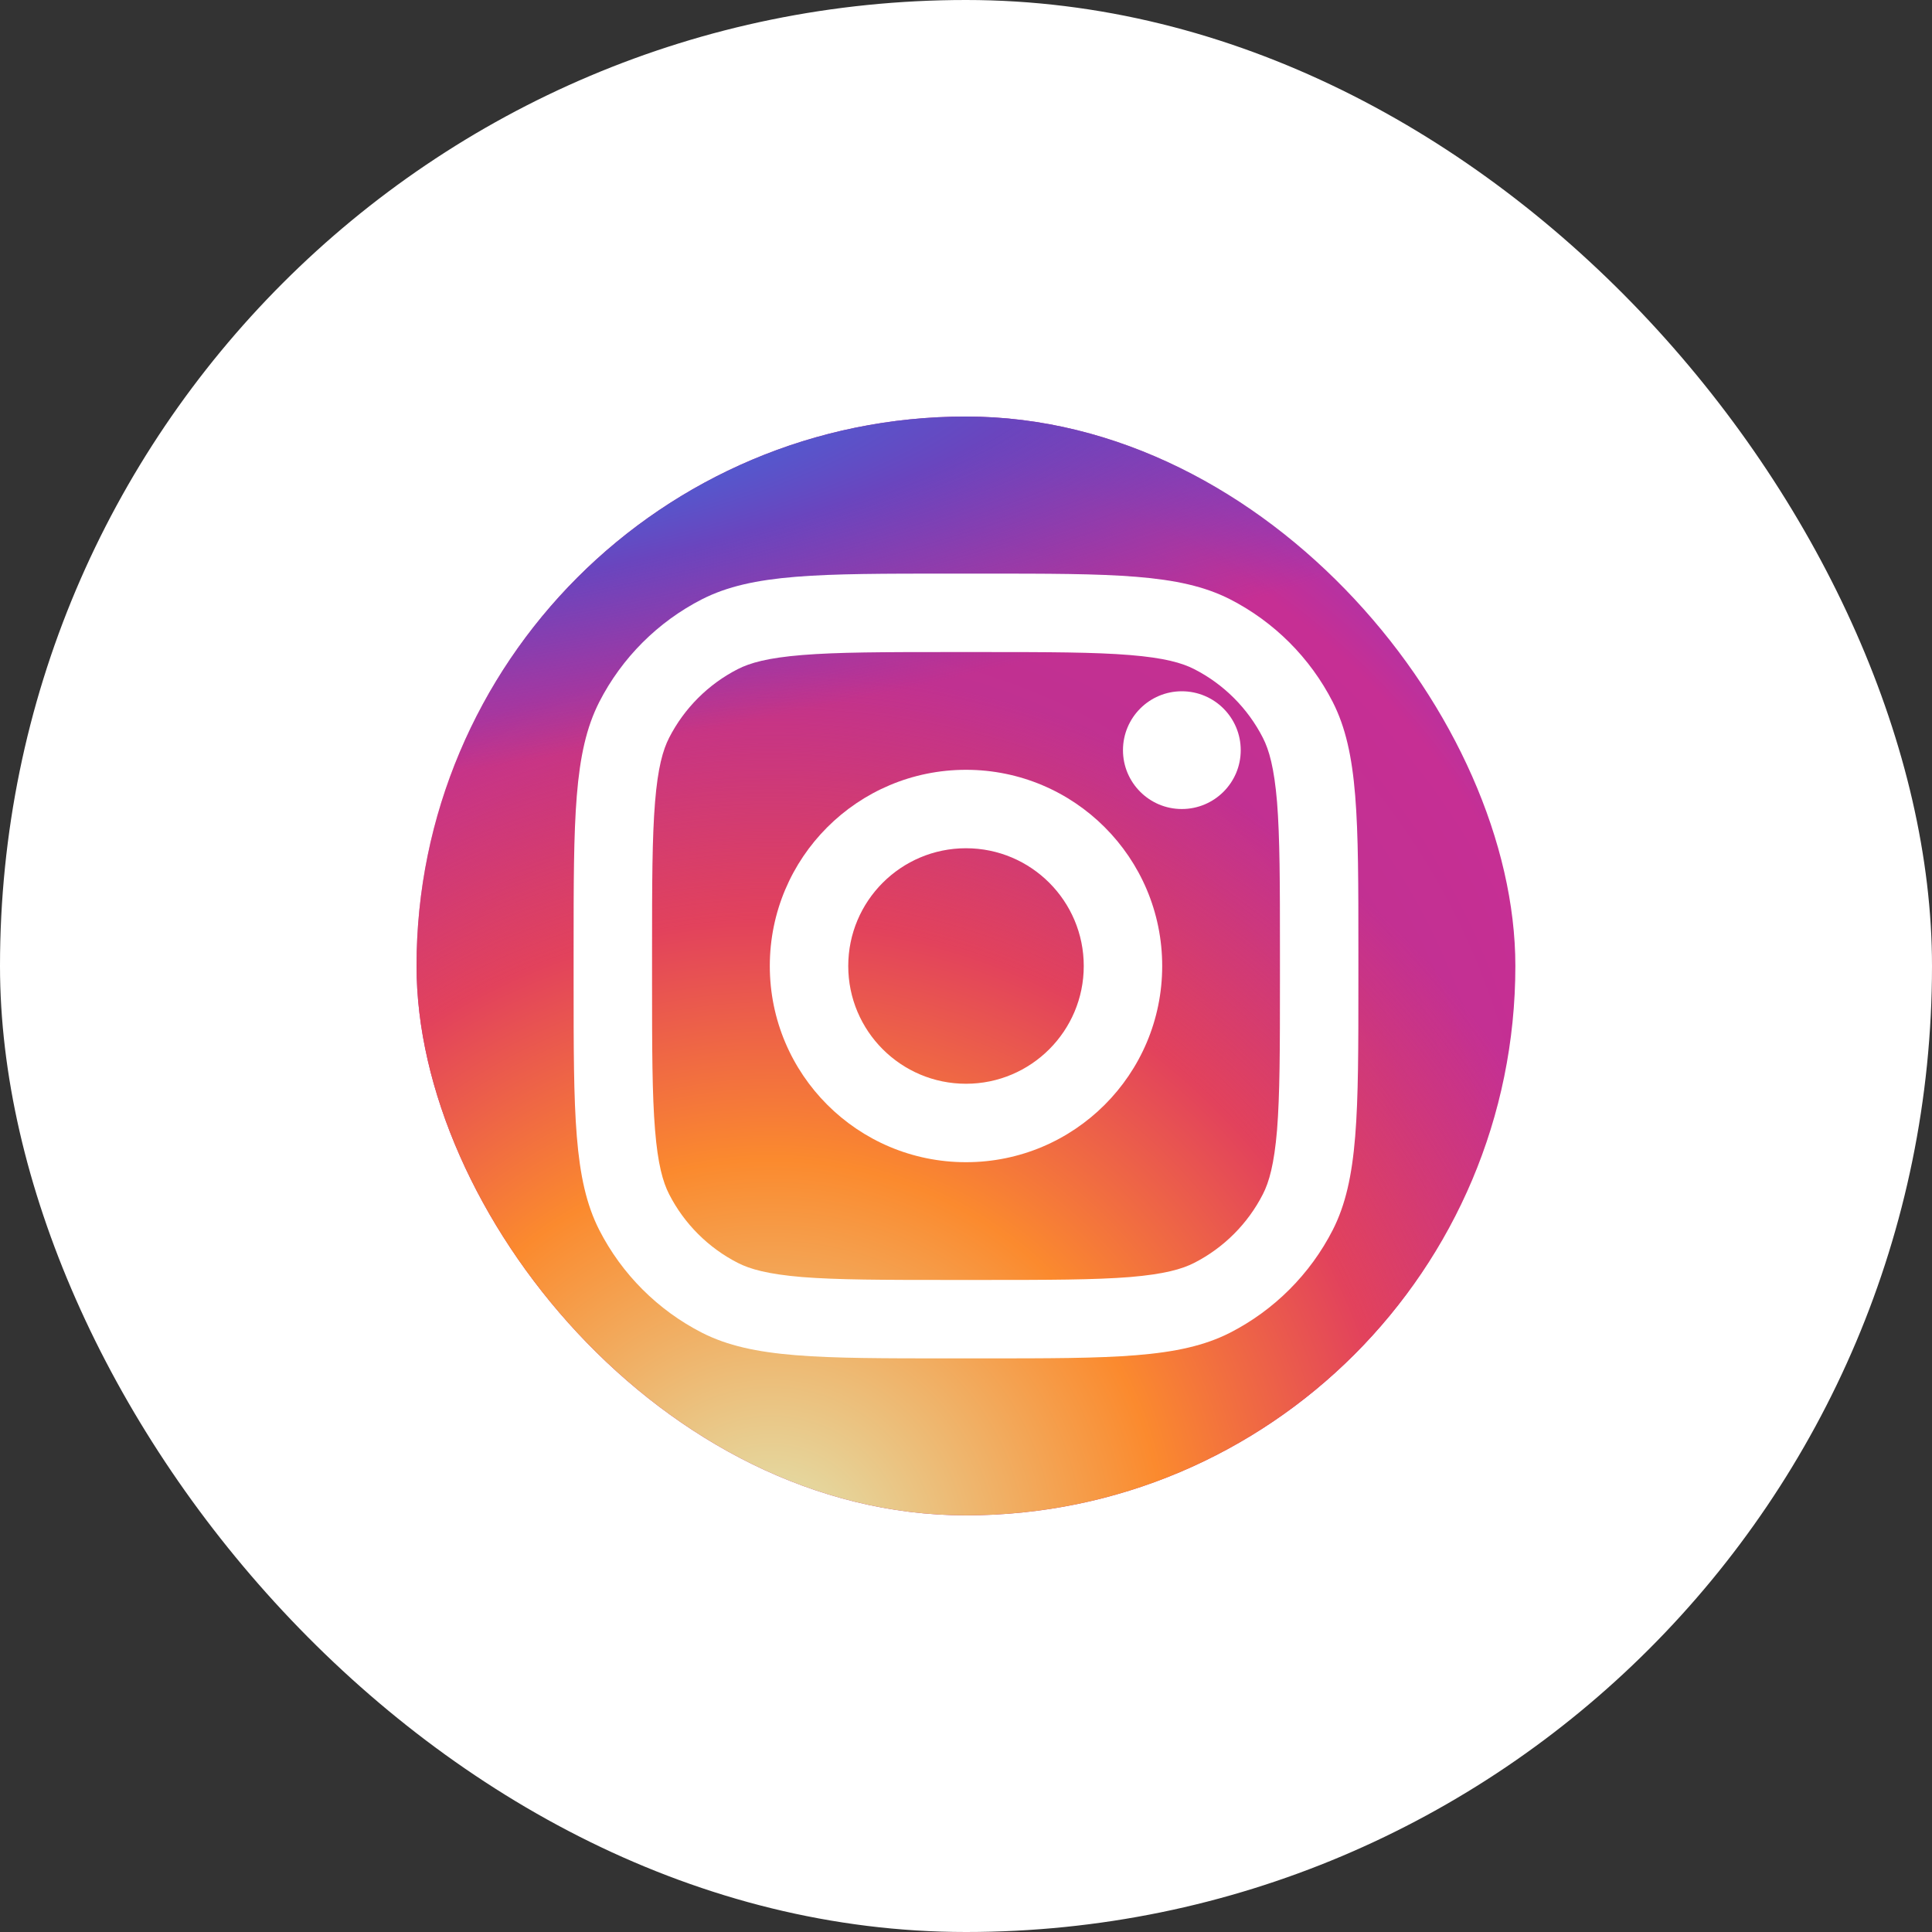 <svg width="20" height="20" viewBox="0 0 20 20" fill="none" xmlns="http://www.w3.org/2000/svg">
<rect x="0" y="0" width="20" height="20" fill="#333333" stroke="none"/>
<rect width="20" height="20" rx="10" fill="white"/>
<rect x="4.312" y="4.312" width="11.375" height="11.375" rx="5.688" fill="url(#paint0_radial_1473_1041)"/>
<rect x="4.312" y="4.312" width="11.375" height="11.375" rx="5.688" fill="url(#paint1_radial_1473_1041)"/>
<rect x="4.312" y="4.312" width="11.375" height="11.375" rx="5.688" fill="url(#paint2_radial_1473_1041)"/>
<path d="M12.844 7.766C12.844 8.102 12.571 8.375 12.234 8.375C11.898 8.375 11.625 8.102 11.625 7.766C11.625 7.429 11.898 7.156 12.234 7.156C12.571 7.156 12.844 7.429 12.844 7.766Z" fill="white"/>
<path fill-rule="evenodd" clip-rule="evenodd" d="M10 12.031C11.122 12.031 12.031 11.122 12.031 10C12.031 8.878 11.122 7.969 10 7.969C8.878 7.969 7.969 8.878 7.969 10C7.969 11.122 8.878 12.031 10 12.031ZM10 11.219C10.673 11.219 11.219 10.673 11.219 10C11.219 9.327 10.673 8.781 10 8.781C9.327 8.781 8.781 9.327 8.781 10C8.781 10.673 9.327 11.219 10 11.219Z" fill="white"/>
<path fill-rule="evenodd" clip-rule="evenodd" d="M5.938 9.838C5.938 8.472 5.938 7.79 6.203 7.268C6.437 6.81 6.81 6.437 7.268 6.203C7.79 5.938 8.472 5.938 9.838 5.938H10.162C11.528 5.938 12.21 5.938 12.732 6.203C13.19 6.437 13.563 6.81 13.797 7.268C14.062 7.79 14.062 8.472 14.062 9.838V10.162C14.062 11.528 14.062 12.21 13.797 12.732C13.563 13.19 13.19 13.563 12.732 13.797C12.21 14.062 11.528 14.062 10.162 14.062H9.838C8.472 14.062 7.79 14.062 7.268 13.797C6.81 13.563 6.437 13.19 6.203 12.732C5.938 12.21 5.938 11.528 5.938 10.162V9.838ZM9.838 6.75H10.162C10.858 6.75 11.332 6.751 11.697 6.781C12.053 6.81 12.236 6.862 12.363 6.927C12.668 7.083 12.917 7.332 13.073 7.637C13.138 7.764 13.19 7.947 13.22 8.303C13.249 8.668 13.25 9.142 13.25 9.838V10.162C13.25 10.858 13.249 11.332 13.22 11.697C13.19 12.053 13.138 12.236 13.073 12.363C12.917 12.668 12.668 12.917 12.363 13.073C12.236 13.138 12.053 13.19 11.697 13.22C11.332 13.249 10.858 13.25 10.162 13.25H9.838C9.142 13.25 8.668 13.249 8.303 13.22C7.947 13.19 7.764 13.138 7.637 13.073C7.332 12.917 7.083 12.668 6.927 12.363C6.862 12.236 6.81 12.053 6.781 11.697C6.751 11.332 6.75 10.858 6.75 10.162V9.838C6.75 9.142 6.751 8.668 6.781 8.303C6.81 7.947 6.862 7.764 6.927 7.637C7.083 7.332 7.332 7.083 7.637 6.927C7.764 6.862 7.947 6.81 8.303 6.781C8.668 6.751 9.142 6.75 9.838 6.75Z" fill="white"/>
<defs>
<radialGradient id="paint0_radial_1473_1041" cx="0" cy="0" r="1" gradientUnits="userSpaceOnUse" gradientTransform="translate(8.375 12.844) rotate(-55.376) scale(10.367)">
<stop stop-color="#B13589"/>
<stop offset="0.793" stop-color="#C62F94"/>
<stop offset="1" stop-color="#8A3AC8"/>
</radialGradient>
<radialGradient id="paint1_radial_1473_1041" cx="0" cy="0" r="1" gradientUnits="userSpaceOnUse" gradientTransform="translate(7.969 16.094) rotate(-65.136) scale(9.179)">
<stop stop-color="#E0E8B7"/>
<stop offset="0.445" stop-color="#FB8A2E"/>
<stop offset="0.715" stop-color="#E2425C"/>
<stop offset="1" stop-color="#E2425C" stop-opacity="0"/>
</radialGradient>
<radialGradient id="paint2_radial_1473_1041" cx="0" cy="0" r="1" gradientUnits="userSpaceOnUse" gradientTransform="translate(3.703 4.719) rotate(-8.13) scale(15.799 3.379)">
<stop offset="0.157" stop-color="#406ADC"/>
<stop offset="0.468" stop-color="#6A45BE"/>
<stop offset="1" stop-color="#6A45BE" stop-opacity="0"/>
</radialGradient>
</defs>
</svg>

